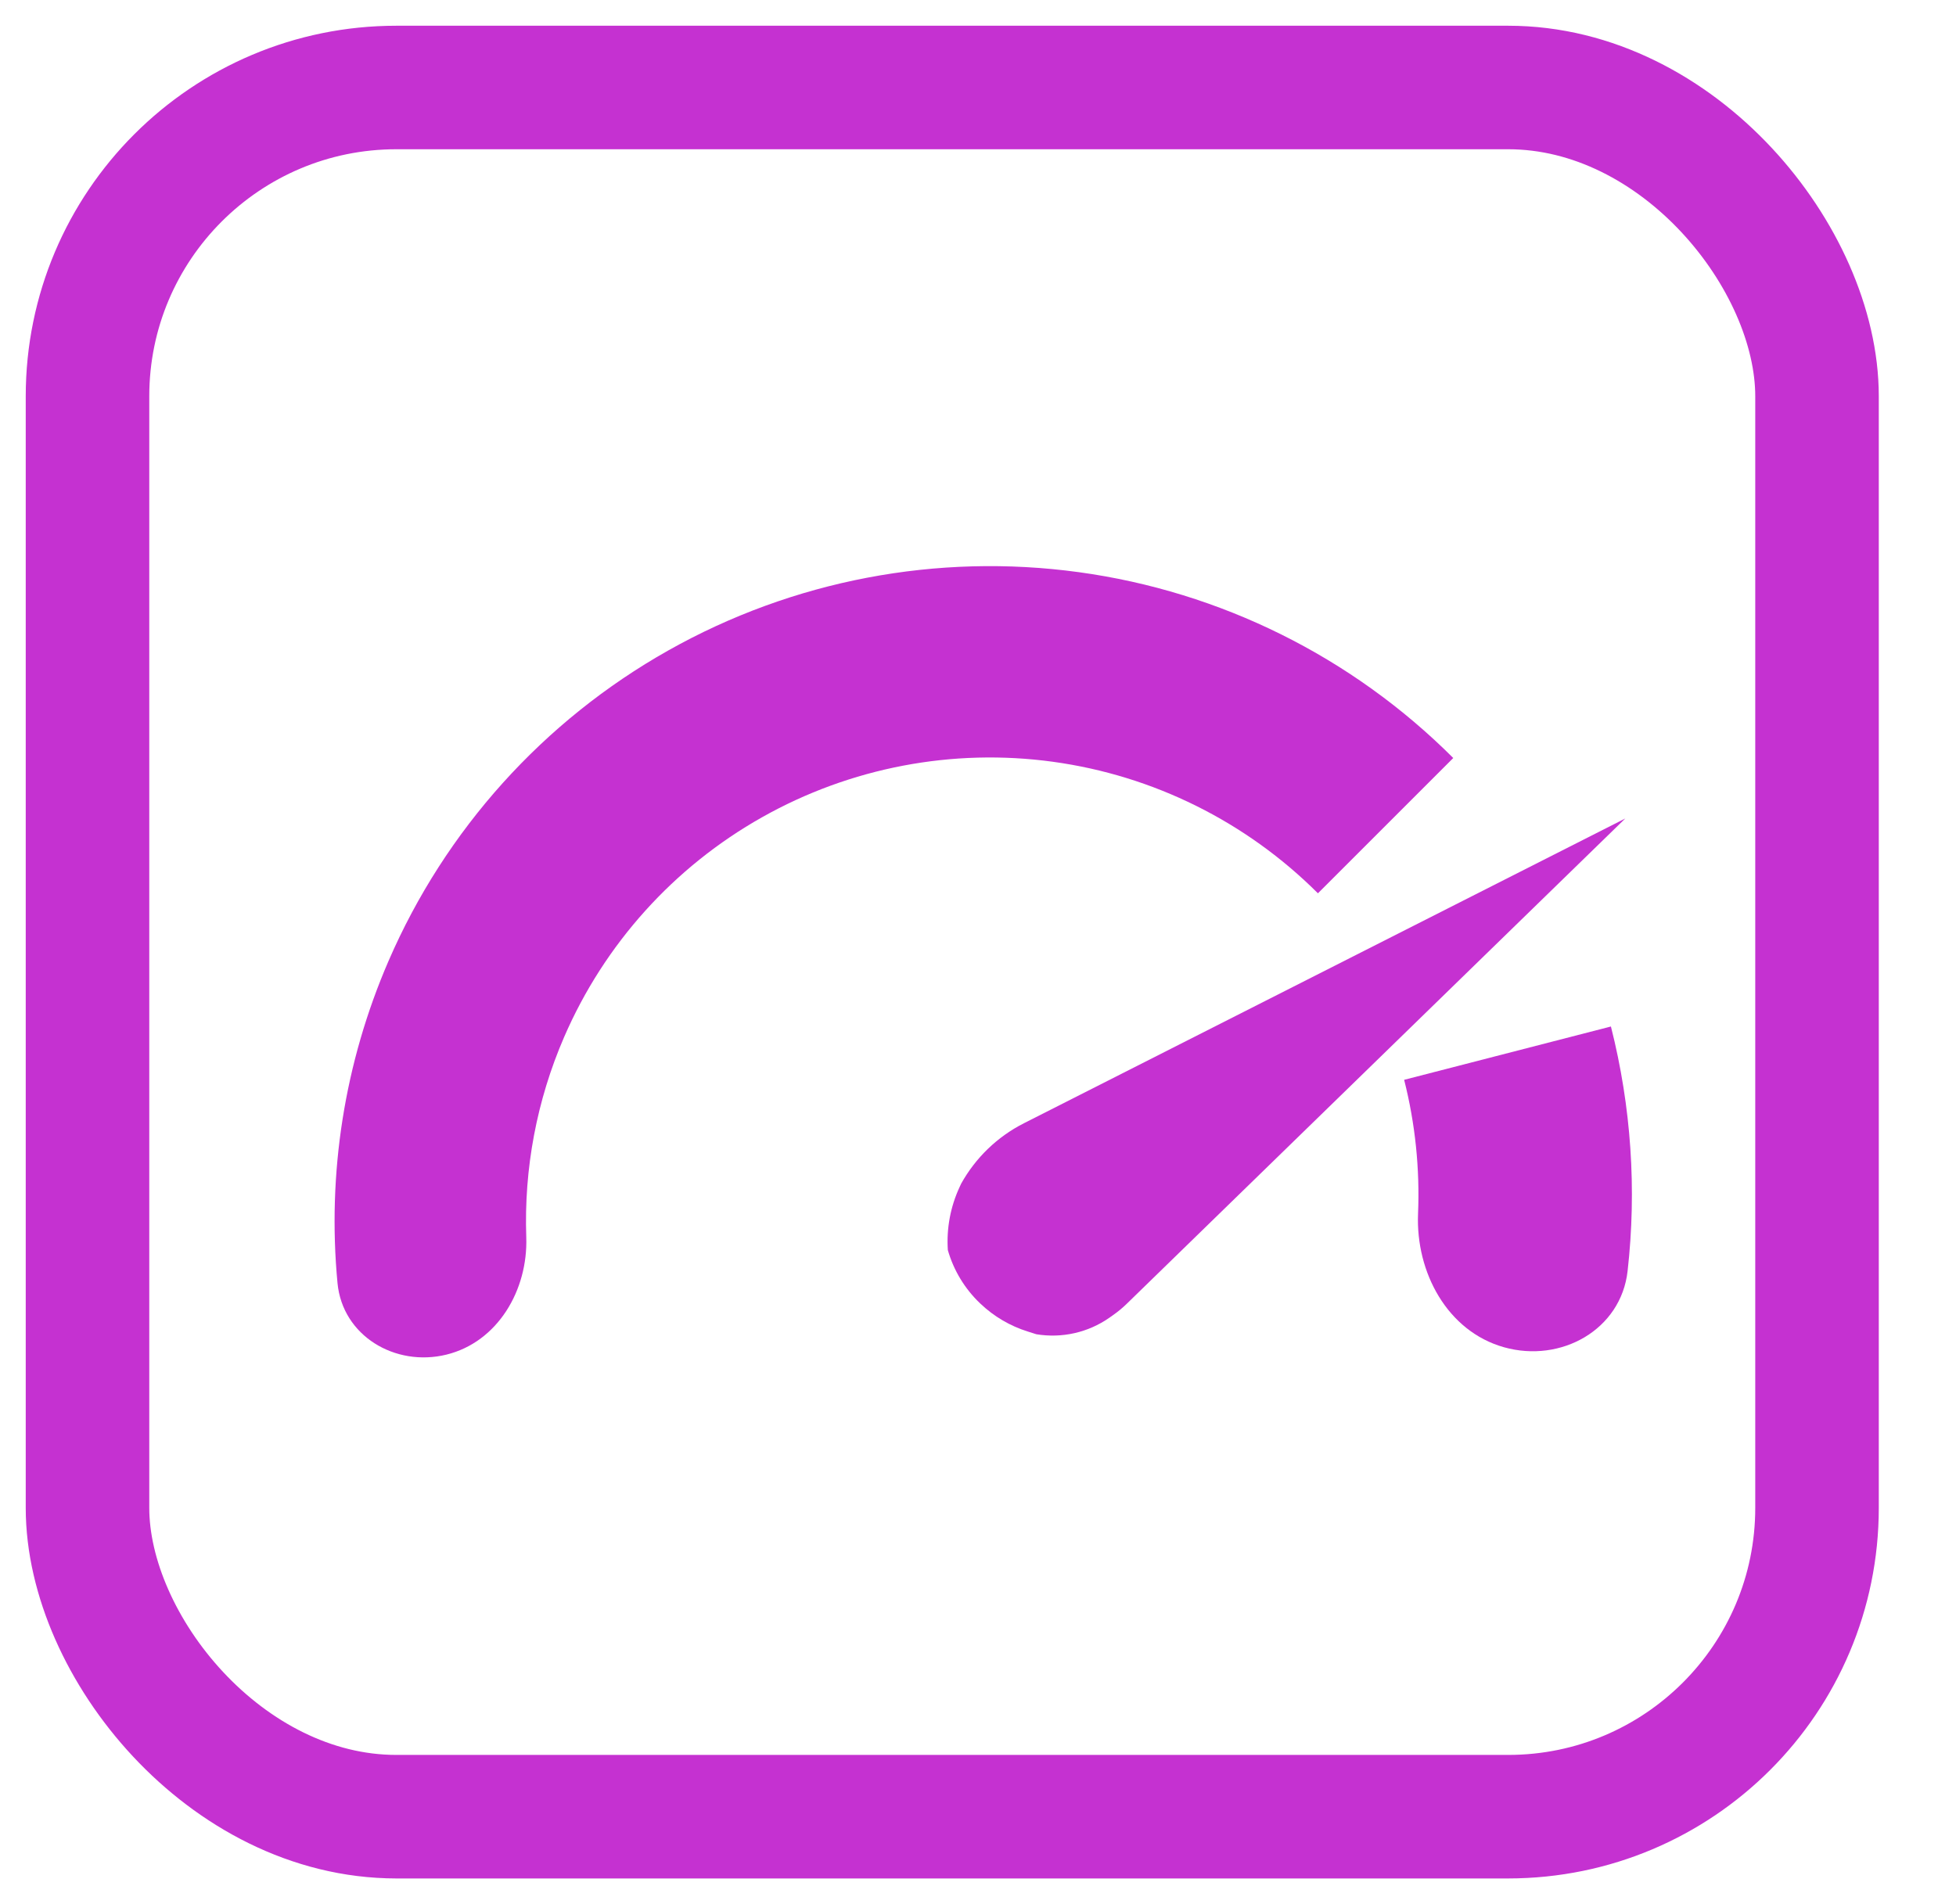 <svg width="38" height="37" viewBox="0 0 38 37" fill="none" xmlns="http://www.w3.org/2000/svg">
<rect x="1.7" y="1.7" width="33.6" height="33.6" rx="6" stroke="url(#paint0_linear_3342_27274)" stroke-width="2.4"/>
<path d="M19.892 21.826L31.575 15.904L21.893 25.331C21.81 25.412 21.721 25.486 21.627 25.552L21.552 25.605C21.14 25.893 20.631 26.008 20.134 25.926L19.967 25.873C19.625 25.766 19.311 25.582 19.051 25.335L19.04 25.325C18.743 25.042 18.527 24.685 18.414 24.291C18.386 23.868 18.465 23.445 18.645 23.06L18.672 23.001C18.953 22.496 19.377 22.087 19.892 21.826Z" fill="url(#paint1_linear_3342_27274)"/>
<path d="M28.233 14.729C26.268 12.764 23.713 11.495 20.959 11.118C18.206 10.741 15.404 11.275 12.983 12.639C10.561 14.003 8.652 16.122 7.548 18.673C6.691 20.652 6.355 22.806 6.557 24.933C6.654 25.955 7.675 26.566 8.672 26.322C9.67 26.077 10.259 25.067 10.224 24.04C10.178 22.713 10.426 21.383 10.96 20.15C11.742 18.344 13.093 16.844 14.807 15.879C16.522 14.913 18.505 14.535 20.455 14.802C22.404 15.069 24.212 15.967 25.604 17.358L28.233 14.729Z" fill="url(#paint2_linear_3342_27274)"/>
<path d="M29.22 26.179C30.326 26.489 31.491 25.84 31.62 24.698C31.799 23.113 31.691 21.502 31.296 19.946L27.279 20.982C27.495 21.835 27.585 22.712 27.549 23.584C27.502 24.726 28.12 25.87 29.22 26.179Z" fill="url(#paint3_linear_3342_27274)"/>
<defs>
<linearGradient id="paint0_linear_3342_27274" x1="18.5" y1="0.5" x2="18.5" y2="36.5" gradientUnits="userSpaceOnUse">
<stop offset="1" stop-color="#C531D1"/>
<stop stop-color="#B227C1"/>
</linearGradient>
<linearGradient id="paint1_linear_3342_27274" x1="24.973" y1="15.904" x2="24.973" y2="26.055" gradientUnits="userSpaceOnUse">
<stop offset="1" stop-color="#C531D1"/>
<stop stop-color="#B227C1"/>
</linearGradient>
<linearGradient id="paint2_linear_3342_27274" x1="17.366" y1="11" x2="17.366" y2="26.765" gradientUnits="userSpaceOnUse">
<stop offset="1" stop-color="#C531D1"/>
<stop stop-color="#B227C1"/>
</linearGradient>
<linearGradient id="paint3_linear_3342_27274" x1="29.467" y1="19.946" x2="29.467" y2="26.741" gradientUnits="userSpaceOnUse">
<stop offset="1" stop-color="#C531D1"/>
<stop stop-color="#B227C1"/>
</linearGradient>
</defs>
</svg>

